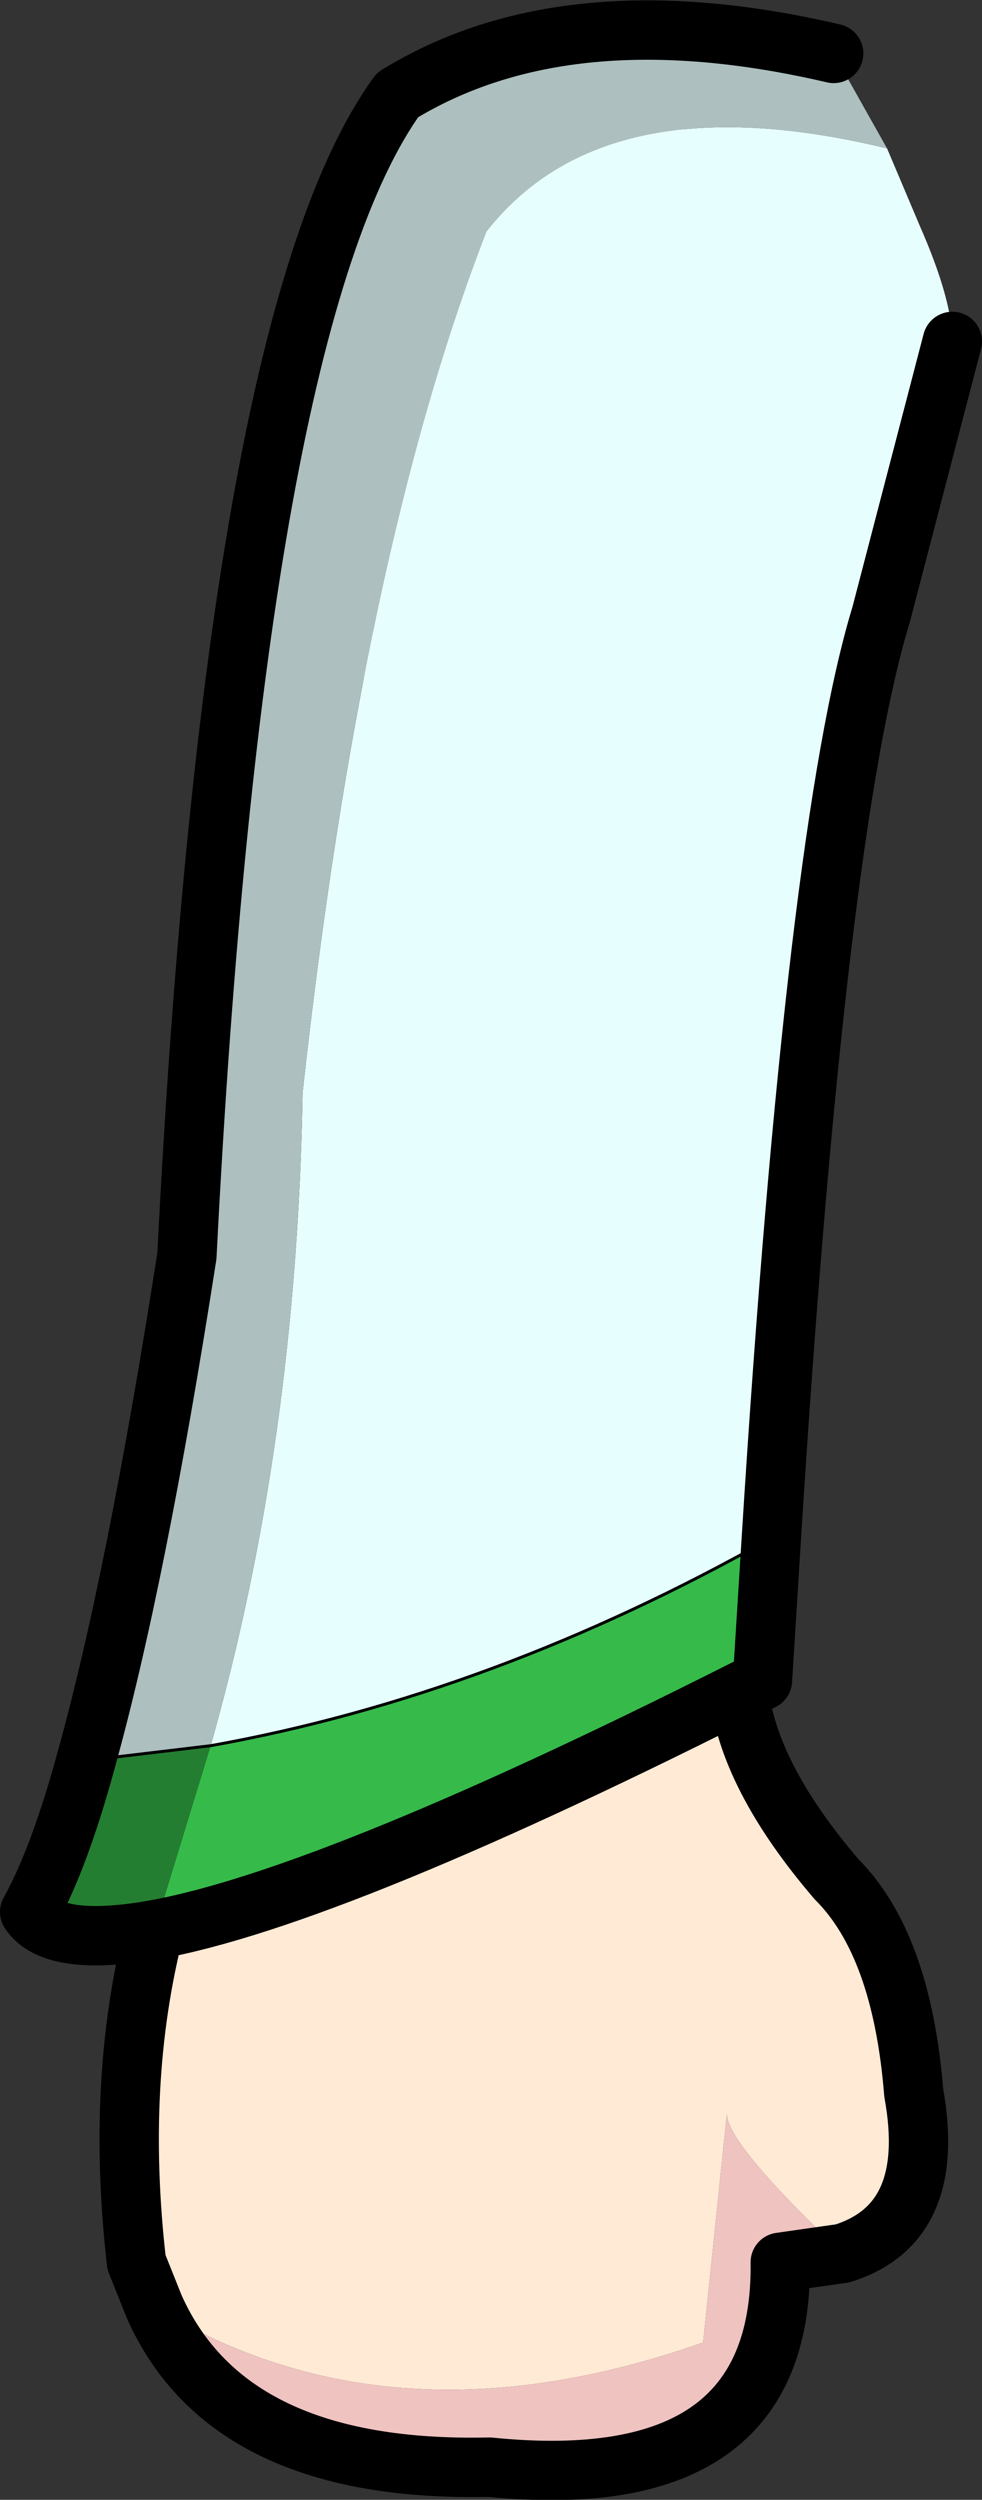 <?xml version="1.0" encoding="UTF-8" standalone="no"?>
<svg xmlns:xlink="http://www.w3.org/1999/xlink" height="42.1px" width="16.55px" xmlns="http://www.w3.org/2000/svg">
  <rect width="100%" height="100%" fill="#333333" stroke="none"/>
  <g transform="matrix(1.0, 0.0, 0.0, 1.0, 2.2, 1.8)">
    <path d="M6.2 0.0 L8.05 0.1 Q10.25 0.5 11.8 1.3 L12.3 1.45 12.35 5.65 Q12.4 8.95 10.95 15.45 9.6 22.8 10.25 26.65 10.4 28.1 11.9 29.85 13.0 30.95 13.2 33.45 13.6 35.65 12.0 36.15 10.05 34.3 10.05 33.8 L9.65 37.65 Q4.4 39.5 0.4 37.05 L0.1 36.3 Q-0.25 33.25 0.4 30.7 4.7 23.85 4.35 16.4 3.65 7.45 6.2 0.0" fill="#ffead5" fill-rule="evenodd" stroke="none"/>
    <path d="M6.2 0.0 Q3.65 7.45 4.35 16.4 4.7 23.85 0.4 30.7 0.75 29.2 1.45 27.85 3.1 22.6 2.85 14.15 2.7 5.7 3.5 3.4 4.25 1.05 4.75 0.4 5.3 0.05 6.2 0.0 M0.4 37.05 Q4.4 39.5 9.65 37.65 L10.05 33.8 Q10.05 34.3 12.0 36.15 L10.95 36.3 Q11.0 40.25 6.05 39.75 1.65 39.85 0.4 37.05" fill="#efc3c0" fill-rule="evenodd" stroke="none"/>
    <path d="M0.4 30.7 Q-0.25 33.25 0.1 36.3 L0.4 37.05 Q1.65 39.85 6.05 39.75 11.0 40.25 10.95 36.3 L12.0 36.15 Q13.6 35.65 13.2 33.45 13.0 30.95 11.9 29.85 10.4 28.1 10.25 26.65 9.6 22.8 10.95 15.45 12.4 8.95 12.35 5.65 L12.3 1.45 M4.75 0.4 Q4.25 1.05 3.5 3.4 2.7 5.7 2.85 14.15 3.1 22.6 1.45 27.85 0.75 29.2 0.4 30.7 Z" fill="none" stroke="#000000" stroke-linecap="round" stroke-linejoin="round" stroke-width="1.0"/>
    <path d="M12.75 0.7 L13.3 2.0 Q13.85 3.25 13.85 3.95 L12.65 8.55 Q11.55 12.15 10.8 24.1 6.1 26.75 1.35 27.6 2.8 22.5 2.9 16.6 3.9 7.5 6.0 2.1 8.0 -0.45 12.75 0.7" fill="#e7feff" fill-rule="evenodd" stroke="none"/>
    <path d="M10.8 24.1 L10.65 26.5 Q3.45 30.15 0.4 30.7 L1.35 27.6 Q6.1 26.75 10.8 24.1" fill="#36bb4a" fill-rule="evenodd" stroke="none"/>
    <path d="M-0.75 27.85 Q0.1 24.8 0.95 19.35 1.75 3.6 4.5 -0.2 7.35 -1.95 11.85 -0.9 L12.75 0.7 Q8.0 -0.45 6.0 2.1 3.9 7.5 2.9 16.6 2.8 22.5 1.35 27.6 L-0.75 27.85" fill="#adbfbf" fill-rule="evenodd" stroke="none"/>
    <path d="M1.35 27.6 L0.4 30.7 Q-1.3 31.0 -1.7 30.4 -1.2 29.5 -0.75 27.85 L1.35 27.6" fill="#247e31" fill-rule="evenodd" stroke="none"/>
    <path d="M0.4 30.7 L0.3 31.0 M1.35 27.6 Q6.1 26.75 10.8 24.1 M-0.75 27.85 L1.35 27.6" fill="none" stroke="#000000" stroke-linecap="round" stroke-linejoin="round" stroke-width="0.05"/>
    <path d="M-0.75 27.85 Q0.1 24.8 0.95 19.35 1.75 3.6 4.5 -0.2 7.35 -1.95 11.85 -0.9 M13.85 3.95 L12.65 8.55 Q11.55 12.15 10.8 24.1 L10.65 26.5 Q3.45 30.15 0.4 30.7 -1.3 31.0 -1.7 30.4 -1.2 29.5 -0.75 27.85" fill="none" stroke="#000000" stroke-linecap="round" stroke-linejoin="round" stroke-width="1.0"/>
  </g>
</svg>
